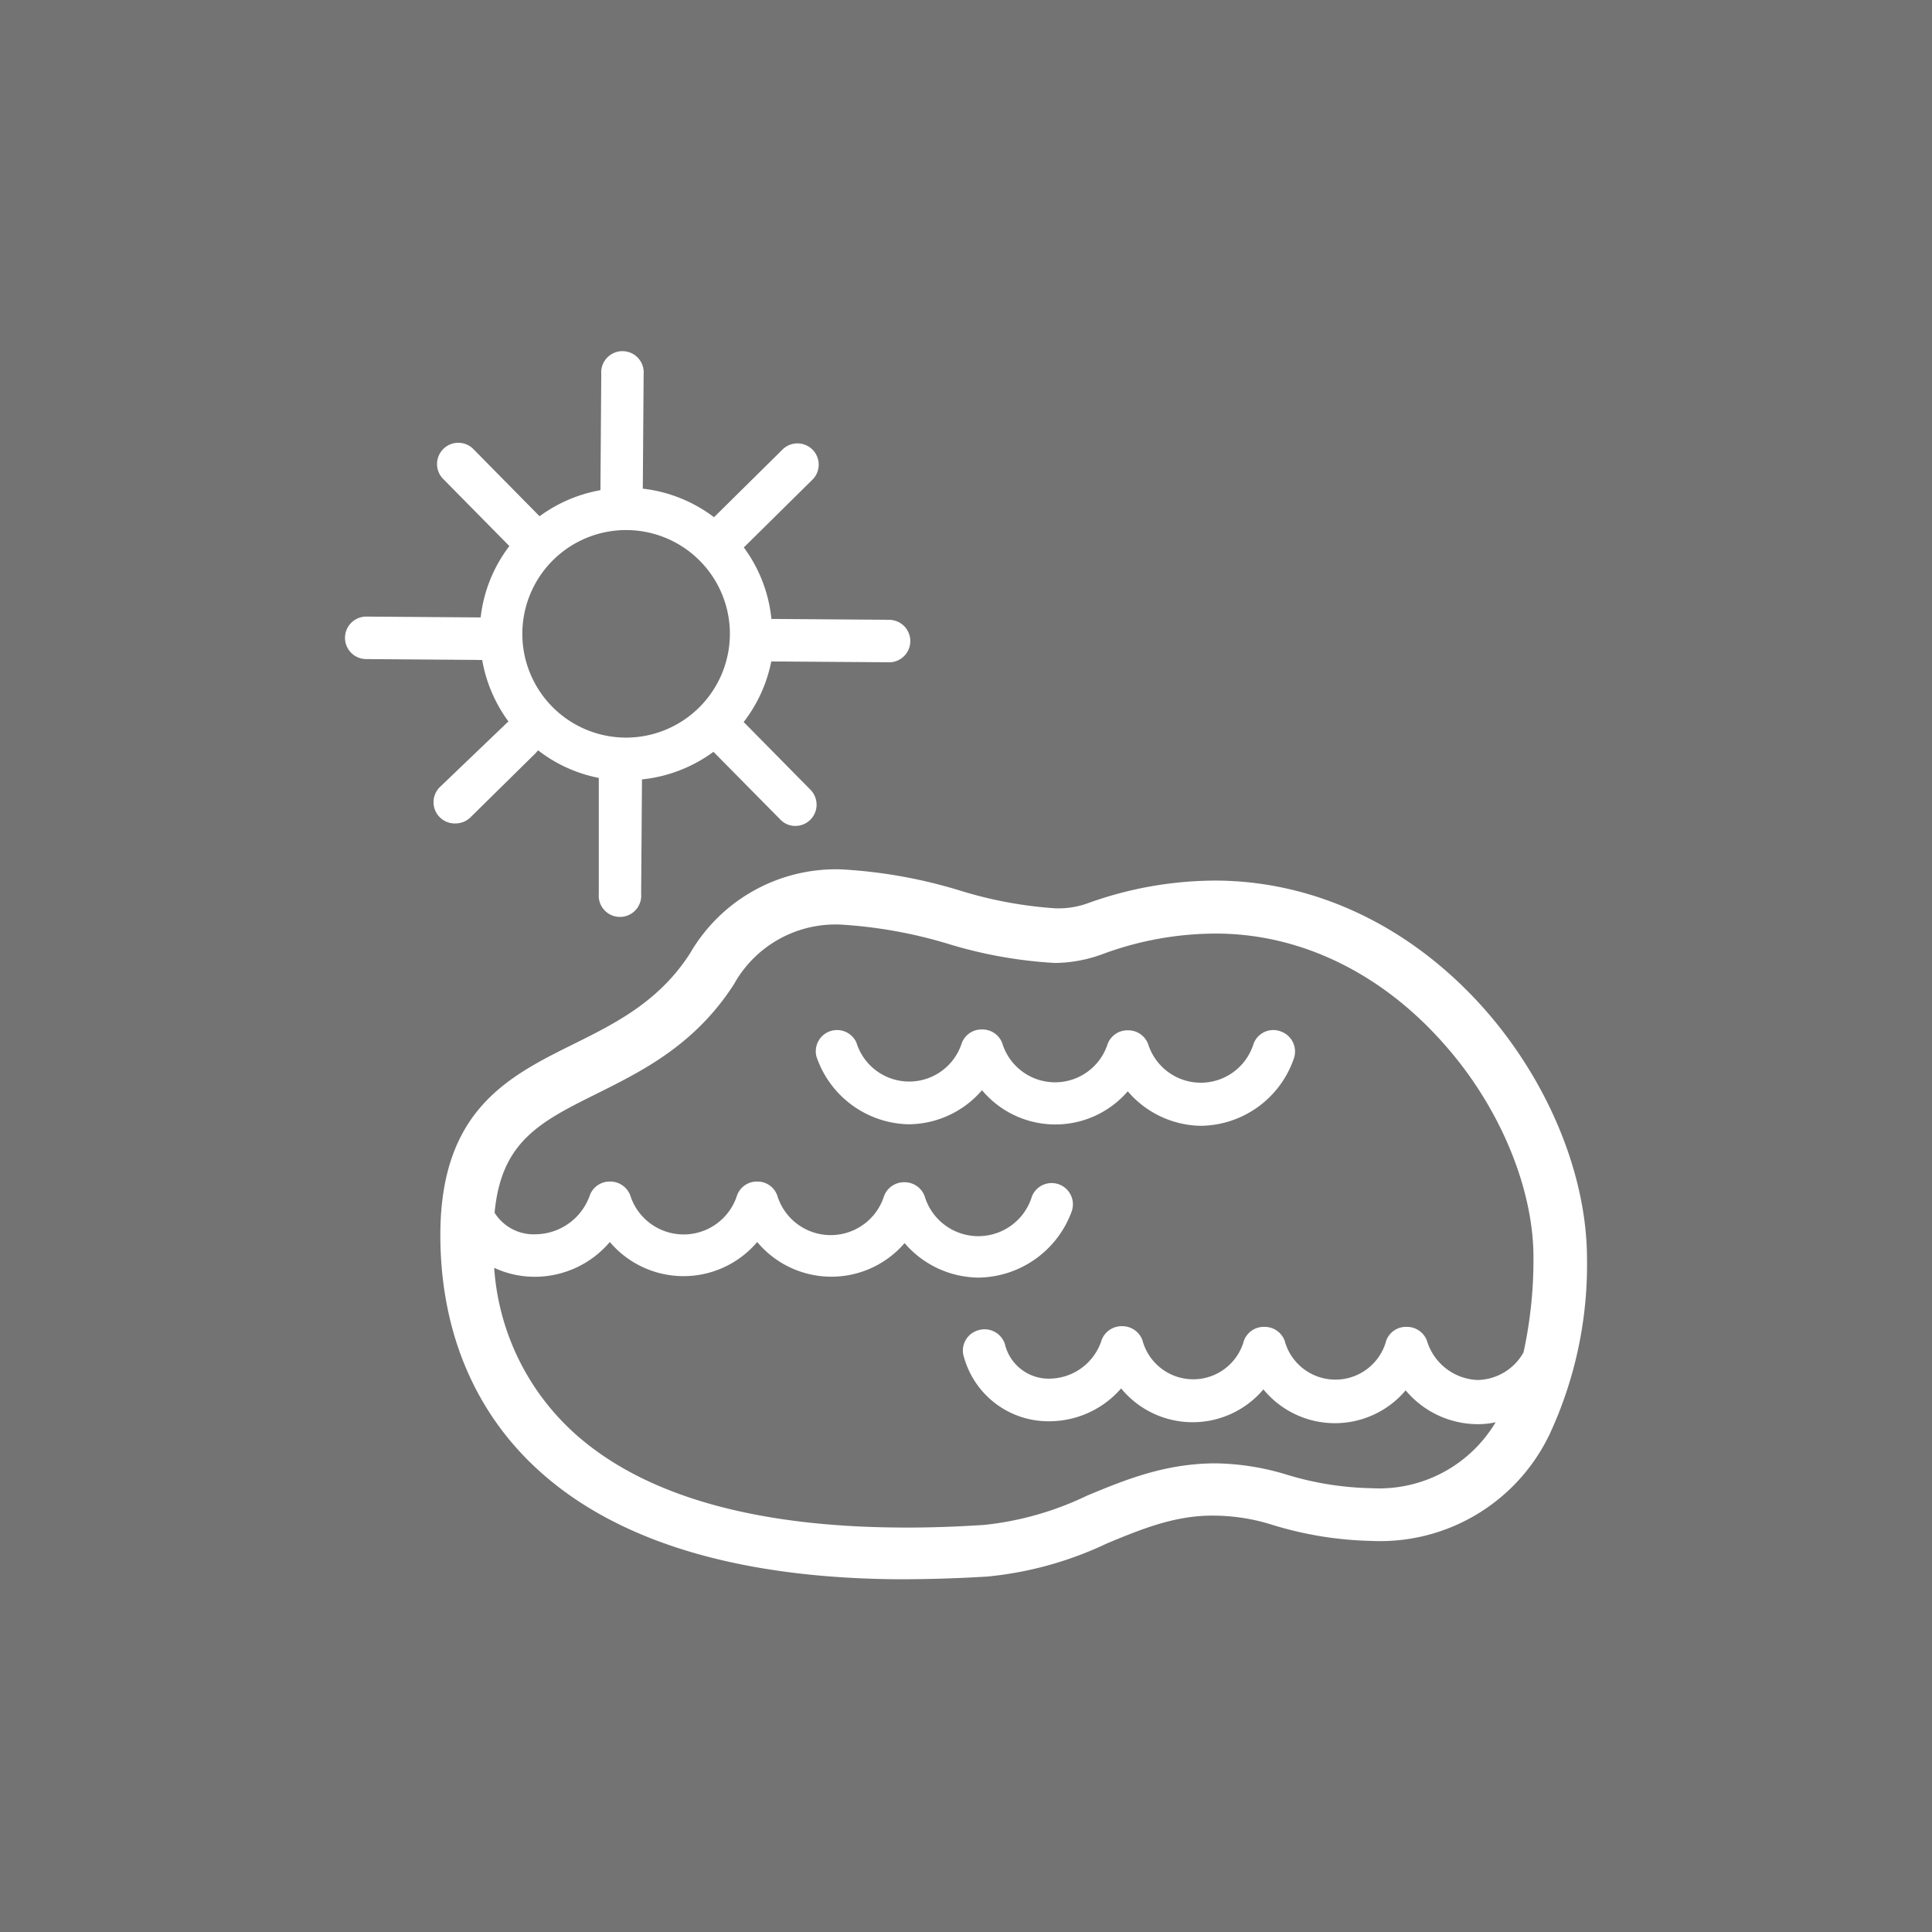 <svg id="Layer_1" data-name="Layer 1" xmlns="http://www.w3.org/2000/svg" viewBox="0 0 140 140"><rect x="0" y="0" width="140" height="140" fill="#808080" stroke="none"/><defs><style>.cls-1{opacity:0.1;}.cls-2{fill:#fff;}</style></defs><title>VoG</title><rect class="cls-1" x="-179" y="-172" width="657" height="483"/><path class="cls-2" d="M81.73,79.09A7.1,7.1,0,0,0,87,81.58a7.21,7.21,0,0,0,6.74-4.83,1.54,1.54,0,0,0-.91-2,1.52,1.52,0,0,0-2,.91,4,4,0,0,1-7.63,0,1.54,1.54,0,0,0-1.42-1h-.1a1.53,1.53,0,0,0-1.42,1,4,4,0,0,1-7.63-.06,1.53,1.53,0,0,0-1.42-1h-.1a1.52,1.52,0,0,0-1.42,1,4,4,0,0,1-7.63-.05,1.54,1.54,0,0,0-2.9,1,7.21,7.21,0,0,0,6.67,4.92A7.07,7.07,0,0,0,71.16,79a6.93,6.93,0,0,0,10.57.07Z"/><path class="cls-2" d="M107.7,73.27c-5.25-6-12.19-9.41-19.53-9.46a27.35,27.35,0,0,0-9.42,1.67,6.33,6.33,0,0,1-2.28.34,30.1,30.1,0,0,1-6.82-1.26A36,36,0,0,0,61,63a12.21,12.21,0,0,0-11,6.09c-2.25,3.49-5.38,5.05-8.42,6.56C36.83,78,32,80.44,31.91,89.27c-.05,7.07,2.44,13.07,7.2,17.35,5.67,5.11,14.44,7.74,26,7.82,2.06,0,4.23-.06,6.47-.2a26,26,0,0,0,8.66-2.41c2.56-1.06,5-2.06,7.84-2a14.15,14.15,0,0,1,4,.63,26.24,26.24,0,0,0,7.28,1.2,13.6,13.6,0,0,0,12.93-7.73A29.11,29.11,0,0,0,115,91.22C115,85.28,112.31,78.57,107.7,73.27ZM110.4,98a3.9,3.9,0,0,1-3.34,2,4,4,0,0,1-3.66-2.85,1.54,1.54,0,0,0-1.43-1h-.08a1.52,1.52,0,0,0-1.44,1,3.81,3.81,0,0,1-7.36,0,1.54,1.54,0,0,0-1.43-1h-.08a1.53,1.53,0,0,0-1.44,1,3.81,3.81,0,0,1-7.36-.05,1.56,1.56,0,0,0-1.43-1h-.08a1.55,1.55,0,0,0-1.44,1,4,4,0,0,1-3.7,2.8,3.26,3.26,0,0,1-3.31-2.5,1.55,1.55,0,0,0-1.95-1,1.53,1.53,0,0,0-1,2,6.35,6.35,0,0,0,6.2,4.59,6.9,6.9,0,0,0,5.17-2.38,6.71,6.71,0,0,0,10.31.07,6.71,6.71,0,0,0,10.31.07,6.82,6.82,0,0,0,5.14,2.45,5.77,5.77,0,0,0,1.38-.14,9.83,9.83,0,0,1-9,4.78,22.36,22.36,0,0,1-6.2-1,18.44,18.44,0,0,0-5.07-.8c-3.66,0-6.55,1.18-9.34,2.34a22.54,22.54,0,0,1-7.44,2.12c-2.15.14-4.23.21-6.19.19-10.64-.07-18.55-2.37-23.5-6.82a17.77,17.77,0,0,1-5.83-12,6.93,6.93,0,0,0,3,.65A7.13,7.13,0,0,0,44.19,90,7,7,0,0,0,54.87,90a7,7,0,0,0,10.68.08,7.15,7.15,0,0,0,5.32,2.5,7.29,7.29,0,0,0,6.8-4.83,1.54,1.54,0,0,0-2.89-1.06A4.06,4.06,0,0,1,67,86.67a1.55,1.55,0,0,0-1.41-1h-.1a1.55,1.55,0,0,0-1.43,1,4.05,4.05,0,0,1-7.74-.05,1.52,1.52,0,0,0-1.41-1h0s-.05,0-.07,0a1.52,1.52,0,0,0-1.43,1,4.06,4.06,0,0,1-7.74,0,1.55,1.55,0,0,0-1.41-1h-.1a1.53,1.53,0,0,0-1.42,1,4.21,4.21,0,0,1-3.9,2.82,3.34,3.34,0,0,1-3-1.56c.48-5.18,3.31-6.59,7.41-8.63,3.33-1.66,7.11-3.54,9.93-7.92a8.42,8.42,0,0,1,7.76-4.33,33.88,33.88,0,0,1,7.75,1.39,32.56,32.56,0,0,0,7.76,1.39A10.23,10.23,0,0,0,80,69.1a23.71,23.71,0,0,1,8.1-1.45c6.22,0,12.14,2.94,16.66,8.14,4,4.55,6.39,10.45,6.36,15.4A31.39,31.39,0,0,1,110.4,98Z"/><path class="cls-2" d="M64.2,44.91l-8.3-.06a10.47,10.47,0,0,0-2-5.18l4.91-4.85a1.54,1.54,0,1,0-2.16-2.19l-4.91,4.85a10.52,10.52,0,0,0-5.16-2.07l.06-8.3a1.54,1.54,0,1,0-3.07,0l-.06,8.41a10.57,10.57,0,0,0-4.41,1.89l-4.85-4.92a1.54,1.54,0,0,0-2.19,2.16l4.85,4.92a10.47,10.47,0,0,0-2.08,5.17l-.22,0-8.07-.06a1.54,1.54,0,0,0,0,3.08l8.07.06a1.86,1.86,0,0,0,.33,0,10.59,10.59,0,0,0,1.91,4.47.84.84,0,0,0-.18.15L31.91,57A1.54,1.54,0,0,0,33,59.67a1.56,1.56,0,0,0,1.09-.44l4.75-4.68.15-.18a10.46,10.46,0,0,0,4.4,2l0,8.41a1.54,1.54,0,1,0,3.07,0l.06-8.3a10.58,10.58,0,0,0,5.18-2l4.85,4.91a1.48,1.48,0,0,0,1.08.46,1.54,1.54,0,0,0,1.11-2.61l-4.85-4.92a10.53,10.53,0,0,0,2-4.39l8.41.06a1.54,1.54,0,1,0,0-3.07ZM45.32,53.45A7.52,7.52,0,1,1,52.89,46,7.53,7.53,0,0,1,45.32,53.45Z"/></svg>